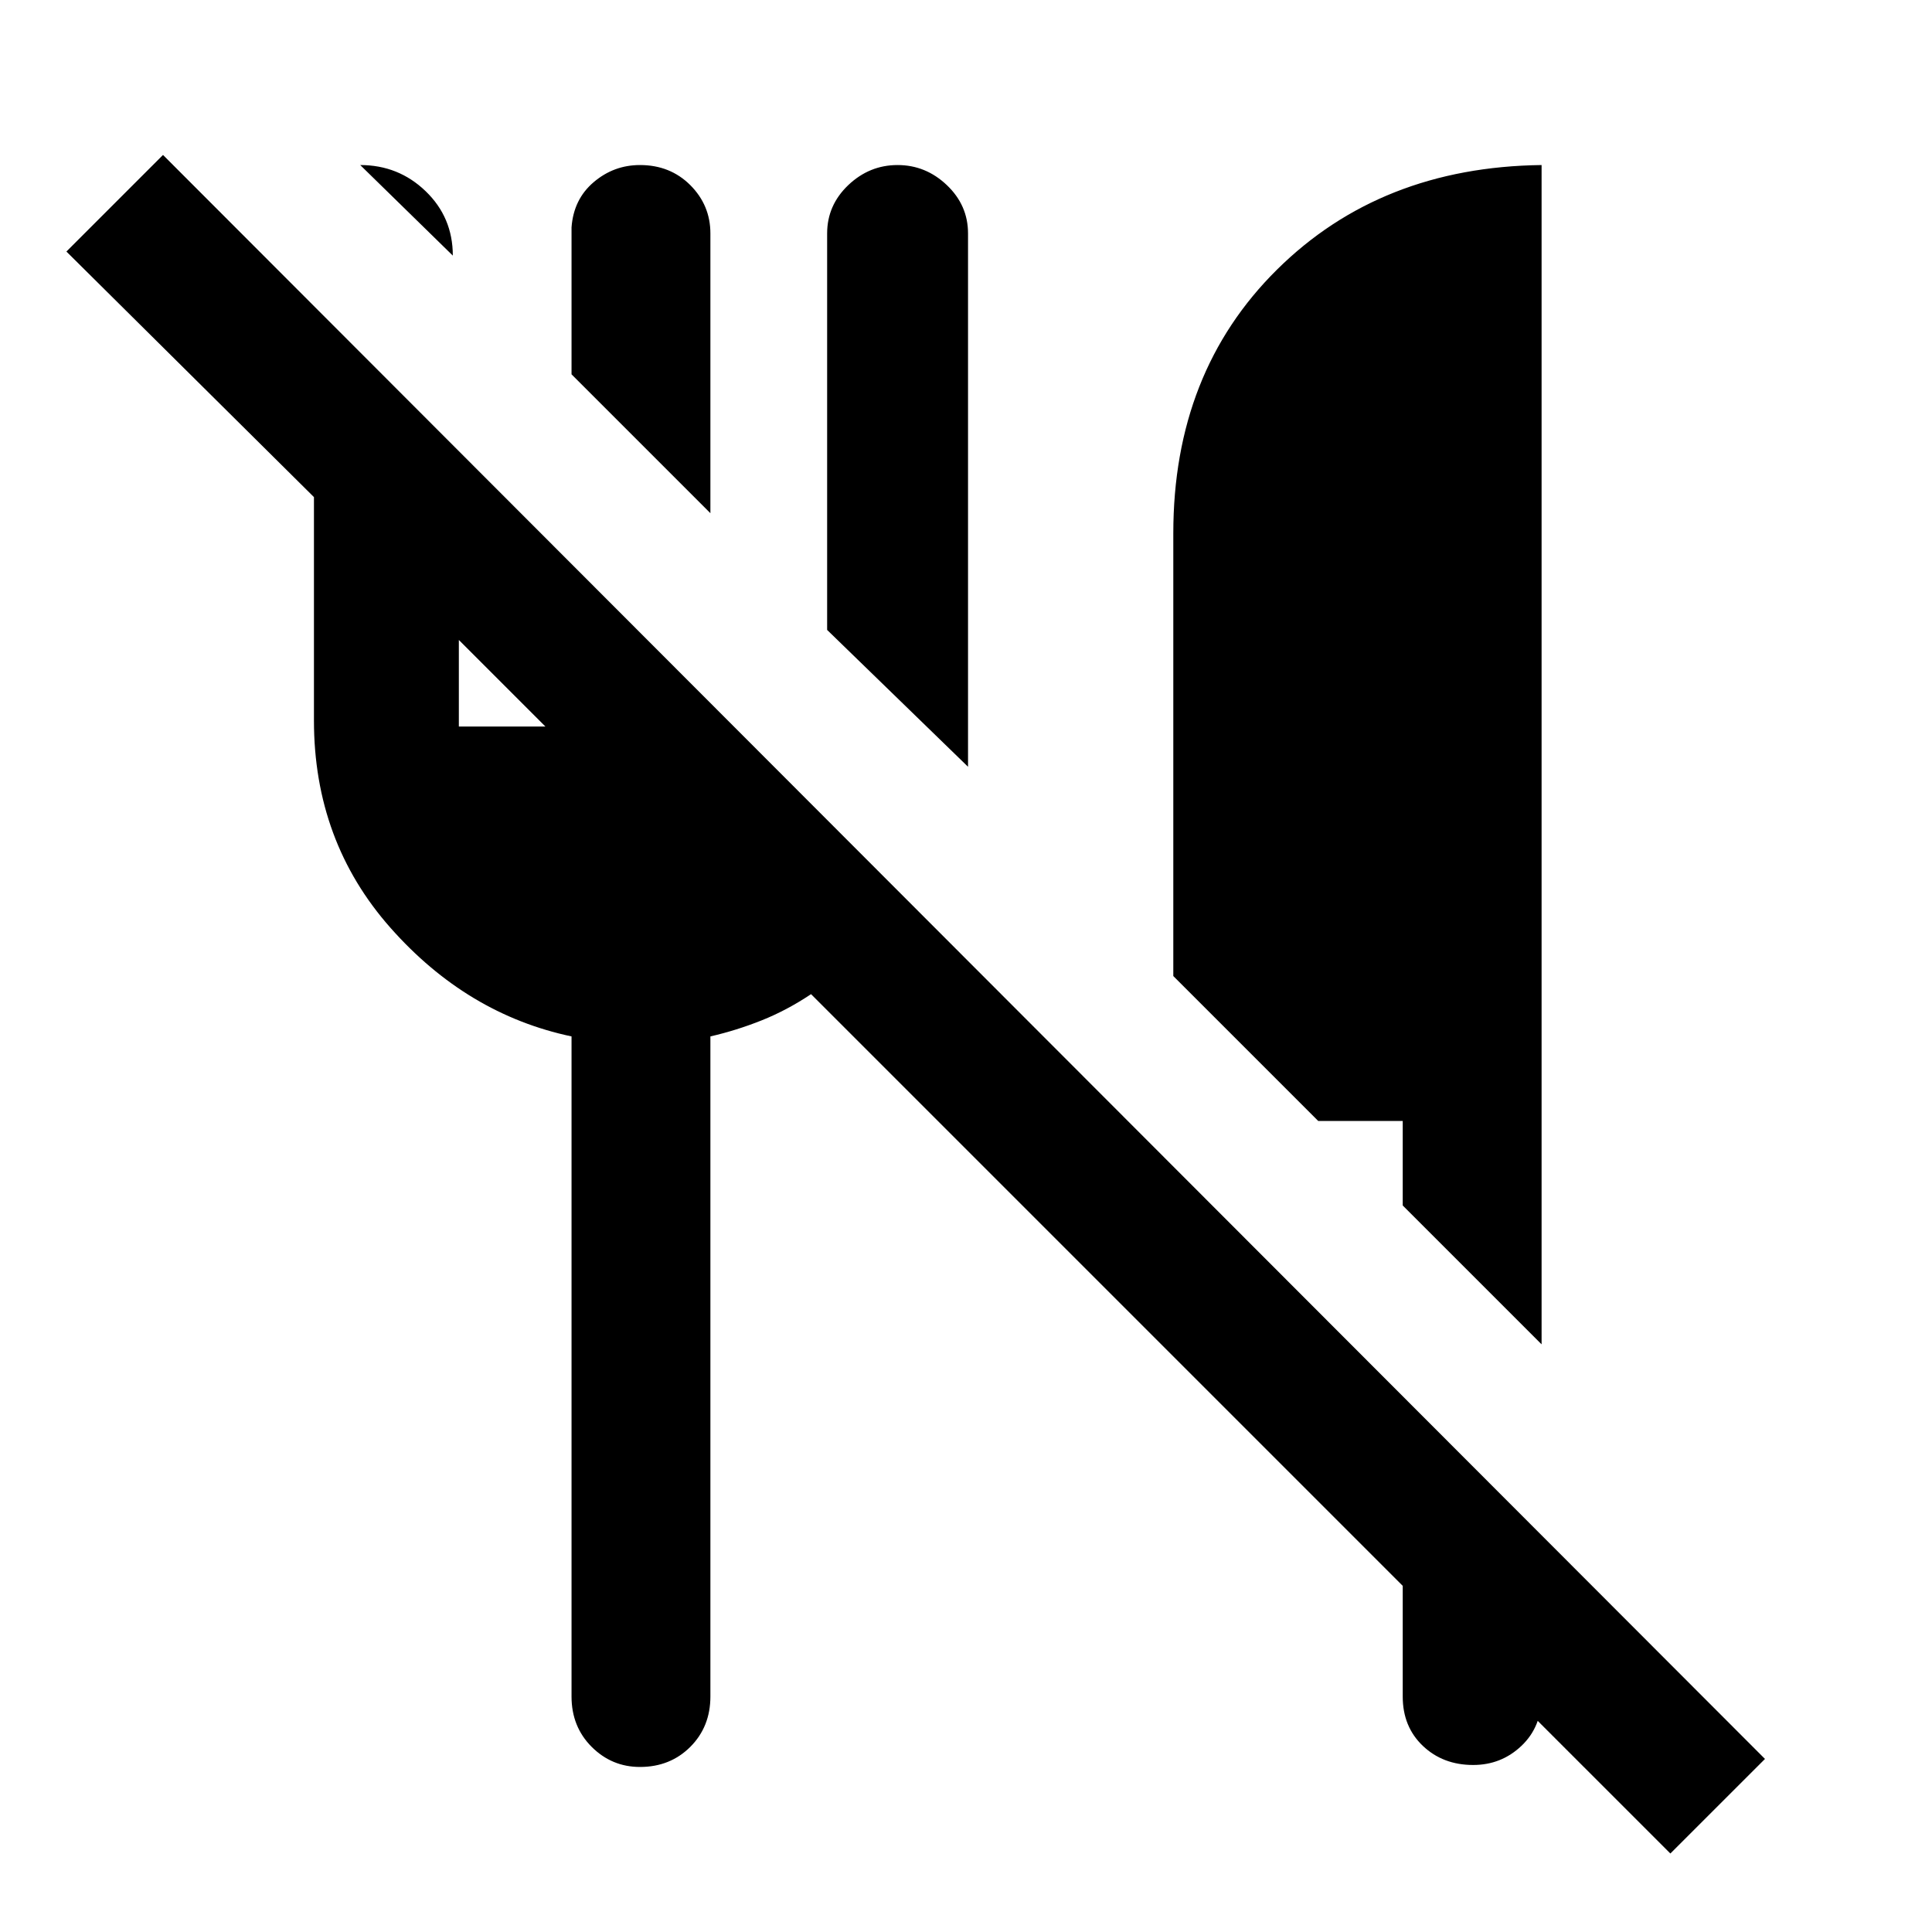 <svg xmlns="http://www.w3.org/2000/svg" height="40" width="40"><path d="M34.583 38.375 31.208 35H31.917V35.125Q31.917 35.75 31.5 36.146Q31.083 36.542 30.5 36.542Q29.875 36.542 29.458 36.146Q29.042 35.75 29.042 35.125V32.833L16.792 20.583Q16.292 20.917 15.771 21.125Q15.25 21.333 14.708 21.458V35.125Q14.708 35.75 14.292 36.167Q13.875 36.583 13.25 36.583Q12.667 36.583 12.25 36.167Q11.833 35.75 11.833 35.125V21.458Q9.667 21 8.083 19.208Q6.5 17.417 6.5 14.917V10.292L1.375 5.208L3.375 3.208L36.542 36.417ZM31.917 27.833 29.042 24.958V23.208H27.292L24.292 20.208V11.042Q24.292 7.708 26.438 5.583Q28.583 3.458 31.917 3.417ZM20.042 15.875 17.125 13.042V4.833Q17.125 4.25 17.562 3.833Q18 3.417 18.583 3.417Q19.167 3.417 19.604 3.833Q20.042 4.25 20.042 4.833ZM9.5 15.042H11.292L9.5 13.25ZM14.708 10.625 11.833 7.75V4.708Q11.875 4.125 12.292 3.771Q12.708 3.417 13.25 3.417Q13.875 3.417 14.292 3.833Q14.708 4.25 14.708 4.833ZM9.375 5.292 7.458 3.417Q8.25 3.417 8.812 3.958Q9.375 4.5 9.375 5.292Z"/></svg>